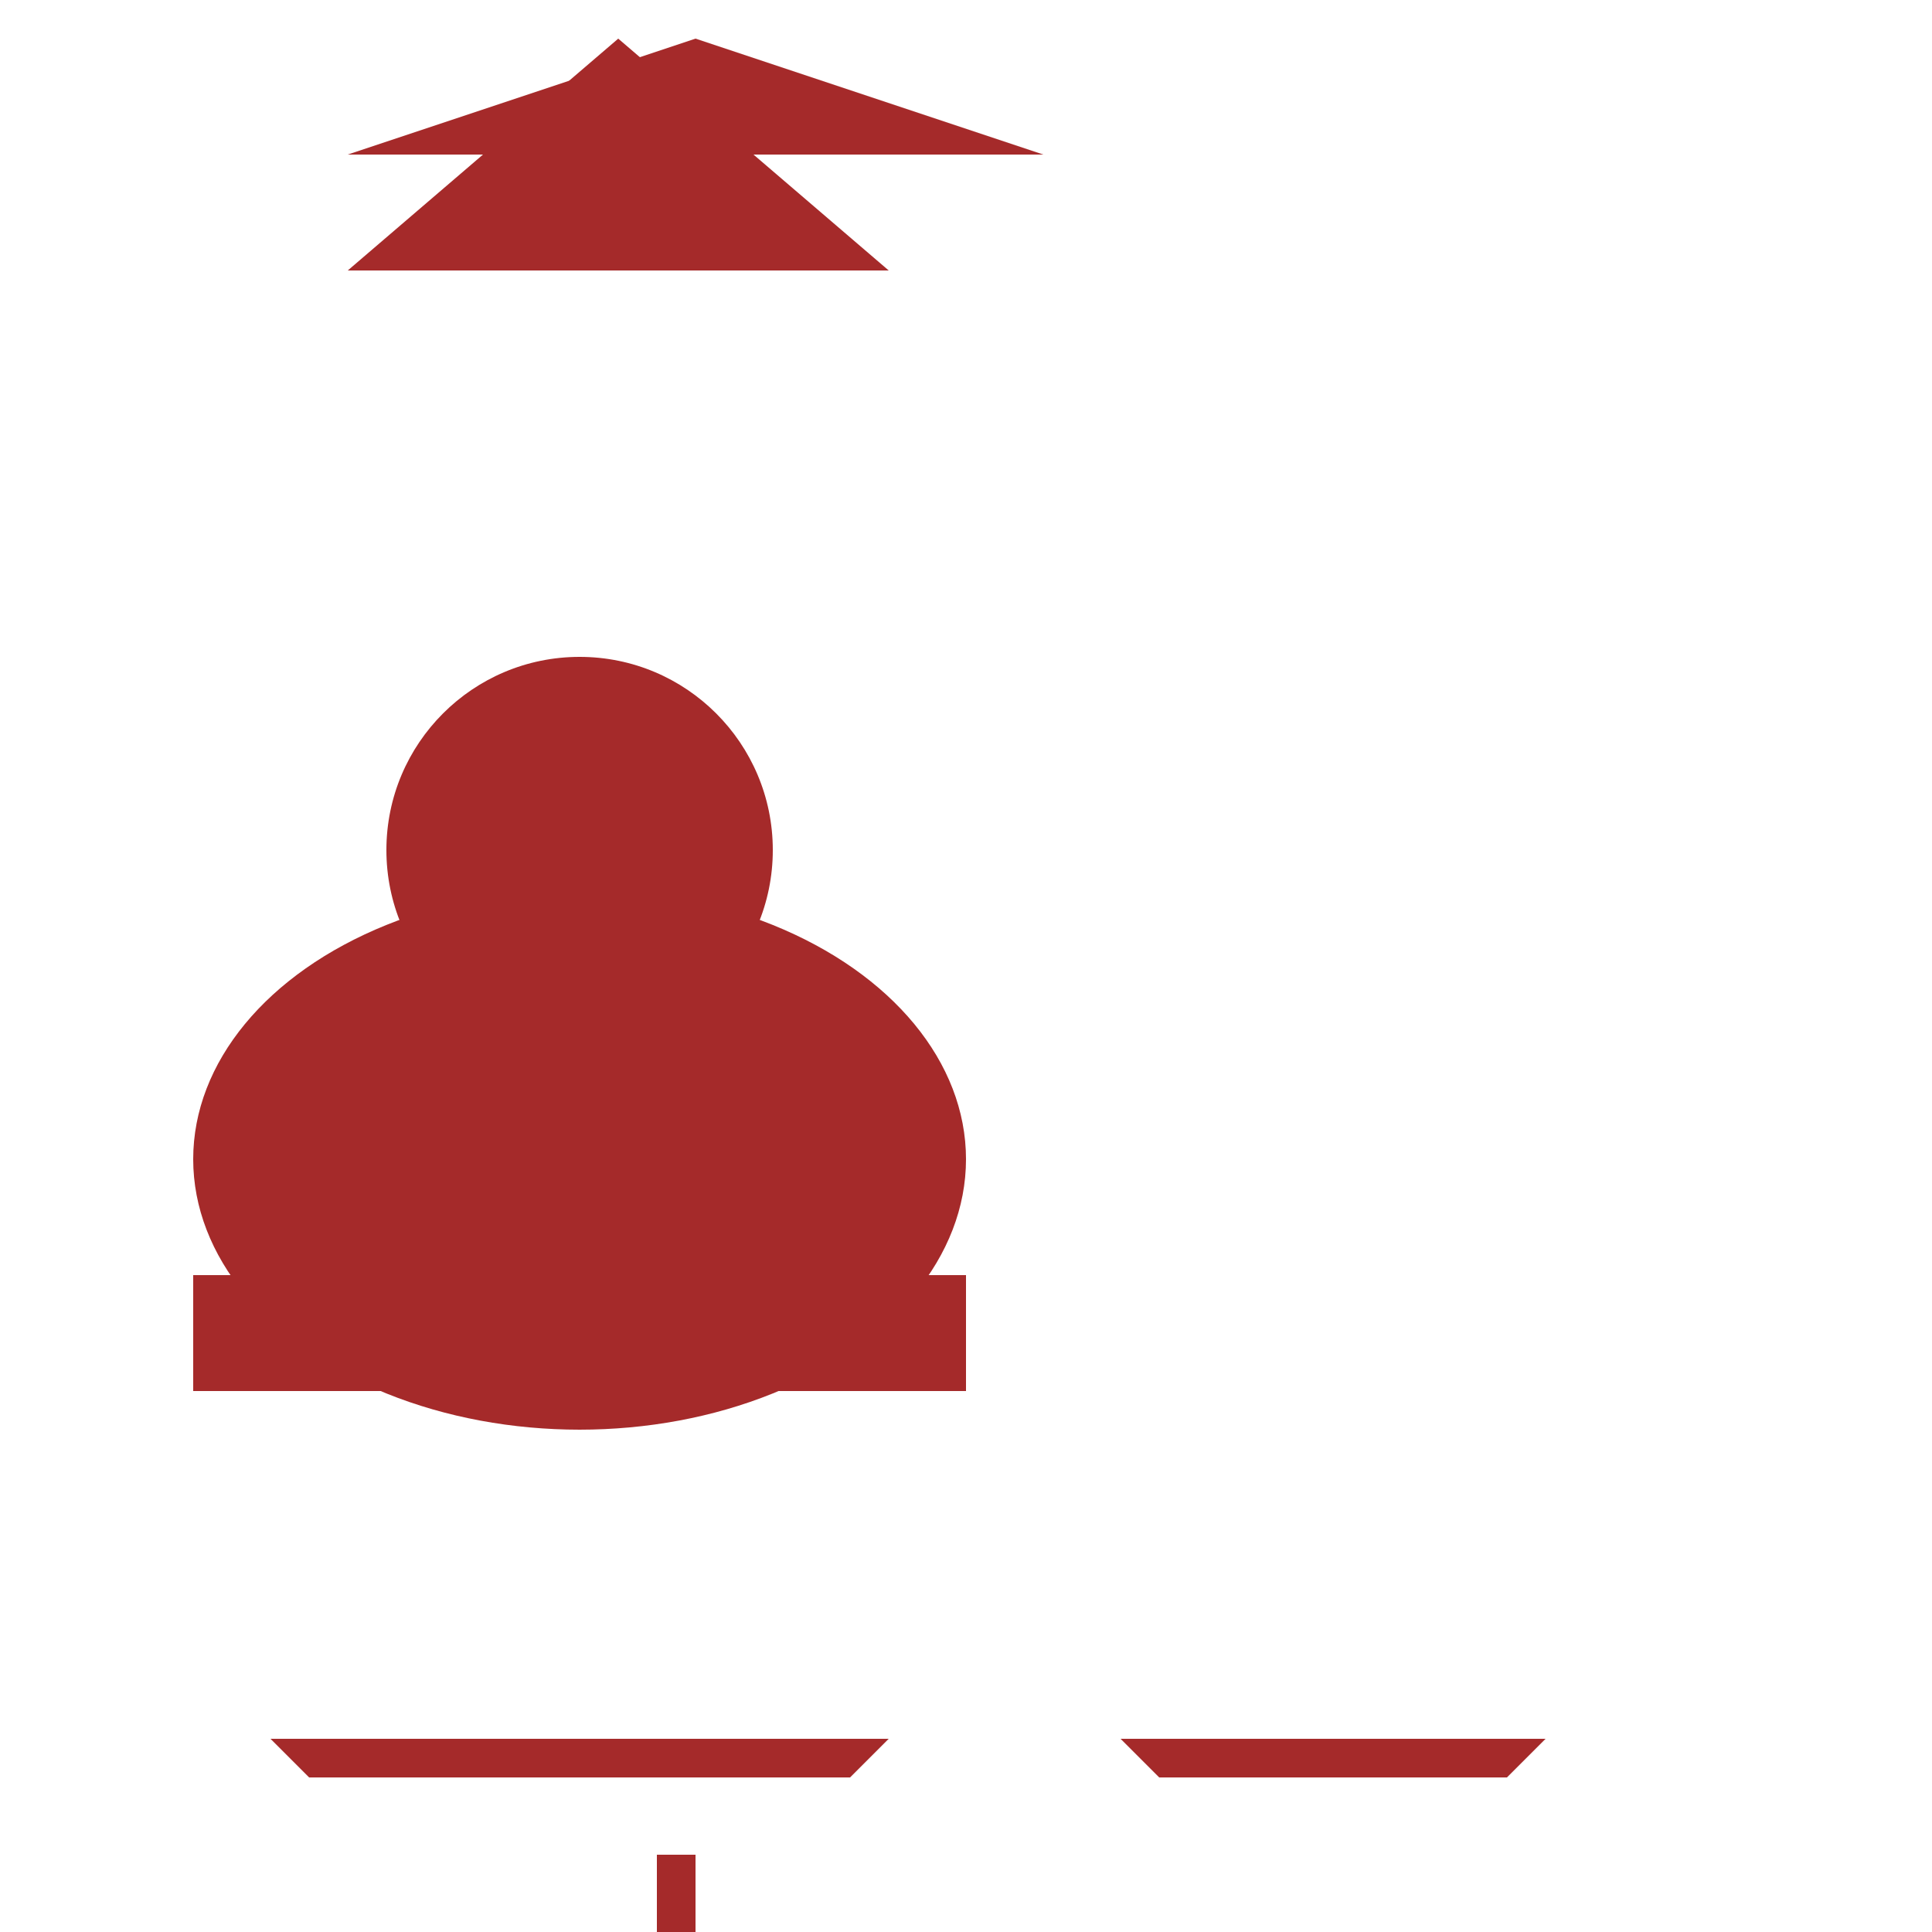 <svg width="500" height="500" xmlns="http://www.w3.org/2000/svg">

  <!-- Body -->
  <ellipse cx="150" cy="300" rx="100" ry="70" fill="brown"/>
  <rect x="80" y="260" width="30" height="40" fill="brown"/>

  <!-- Head -->
  <circle cx="150" cy="220" r="50" fill="brown"/>

  <!-- Ears -->
  <polygon points="90,70 160,10 230,70" fill="brown"/>
  <polygon points="90,40 180,10 270,40" fill="brown"/>

  <!-- Arms -->
  <rect x="50" y="330" width="60" height="30" fill="brown"/>
  <rect x="190" y="330" width="60" height="30" fill="brown"/>

  <!-- Legs -->
  <polygon points="70,450 80,460 220,460 230,450" fill="brown"/>
  <polygon points="290,450 300,460 390,460 400,450" fill="brown"/>

  <!-- Tail -->
  <rect x="170" y="480" width="10" height="50" fill="brown"/>

</svg>